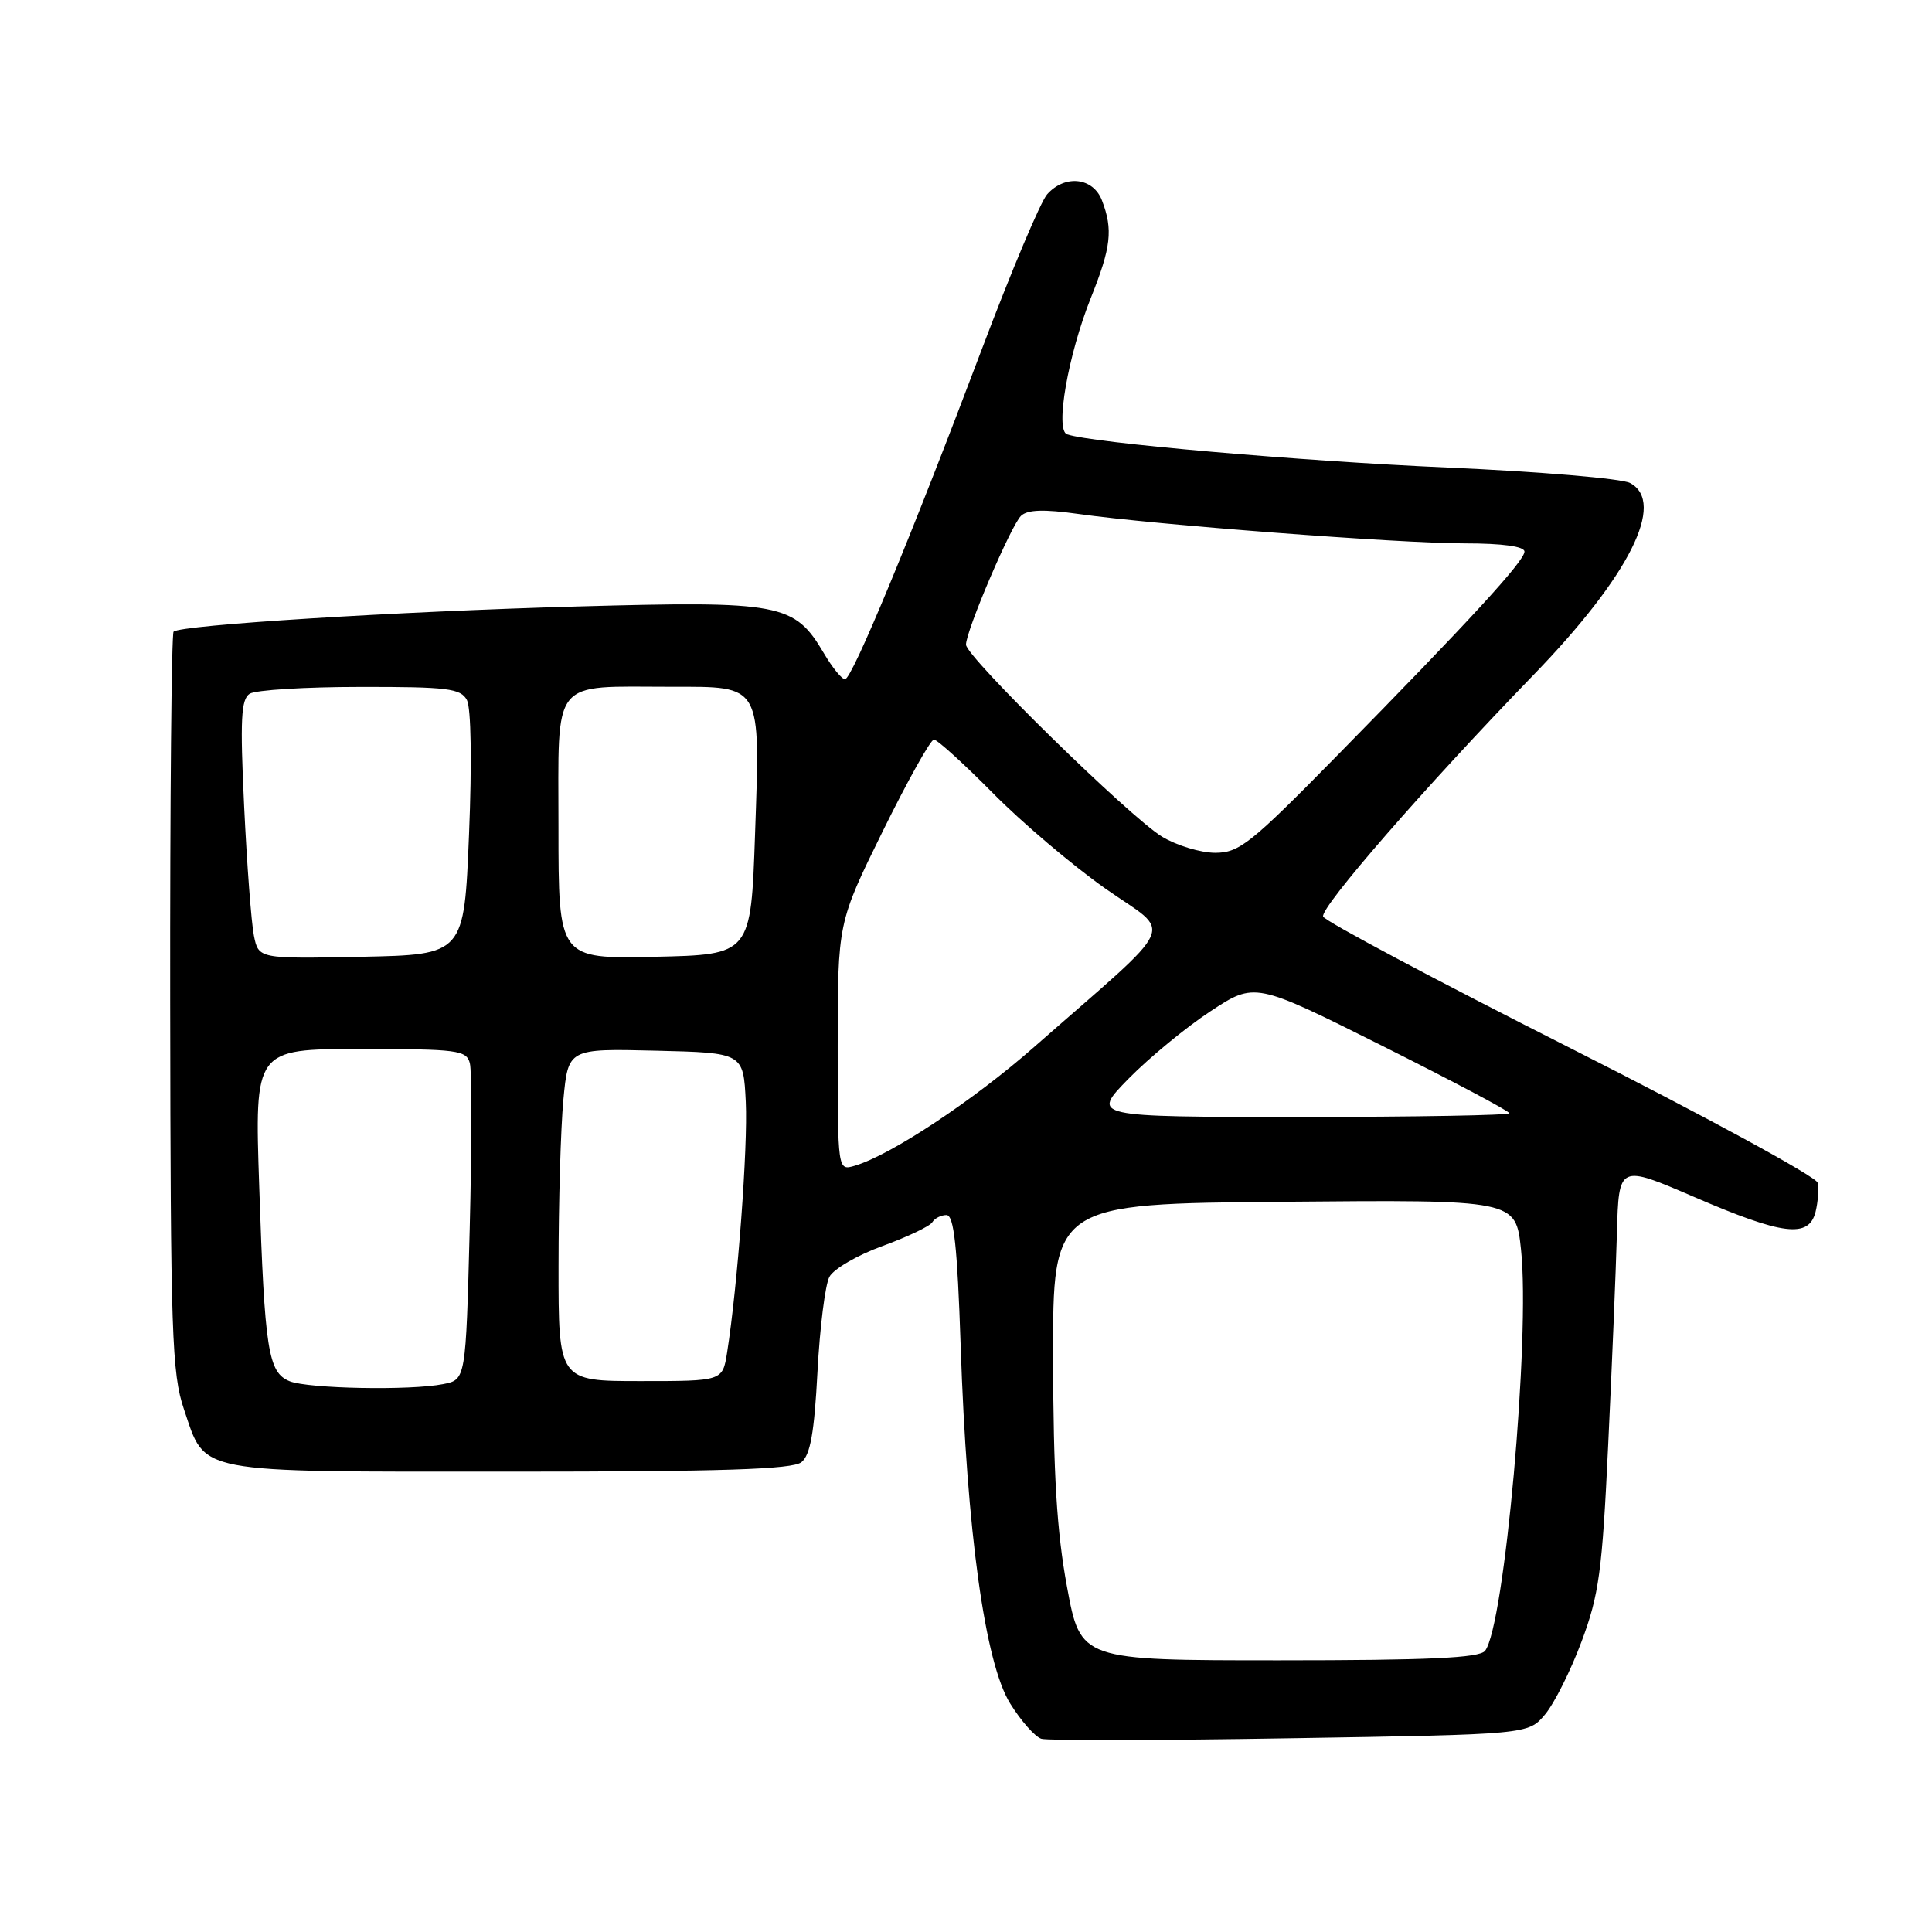 <?xml version="1.0" encoding="UTF-8" standalone="no"?>
<!DOCTYPE svg PUBLIC "-//W3C//DTD SVG 1.1//EN" "http://www.w3.org/Graphics/SVG/1.1/DTD/svg11.dtd" >
<svg xmlns="http://www.w3.org/2000/svg" xmlns:xlink="http://www.w3.org/1999/xlink" version="1.1" viewBox="0 0 256 256">
 <g >
 <path fill="currentColor"
d=" M 204.72 227.18 C 205.94 225.73 208.12 221.39 209.56 217.52 C 211.88 211.33 212.30 208.24 213.09 191.50 C 213.59 181.05 214.11 168.40 214.25 163.40 C 214.50 154.30 214.50 154.30 224.50 158.61 C 236.25 163.68 239.68 164.10 240.57 160.58 C 240.90 159.25 241.02 157.51 240.84 156.71 C 240.65 155.92 225.91 147.89 208.08 138.88 C 190.25 129.87 175.51 122.03 175.32 121.45 C 174.92 120.25 188.89 104.20 203.17 89.46 C 215.88 76.35 220.80 66.57 215.99 64.00 C 214.89 63.41 203.98 62.49 191.74 61.95 C 172.32 61.10 144.67 58.69 141.39 57.55 C 139.78 57.00 141.52 47.04 144.54 39.48 C 147.23 32.76 147.50 30.44 146.02 26.57 C 144.86 23.51 141.12 23.09 138.75 25.75 C 137.89 26.71 134.01 35.91 130.13 46.19 C 120.67 71.26 112.90 90.00 111.97 90.00 C 111.54 90.00 110.28 88.45 109.17 86.56 C 105.26 79.94 103.52 79.61 76.51 80.36 C 52.47 81.03 23.94 82.81 23.00 83.70 C 22.73 83.96 22.52 106.07 22.55 132.83 C 22.60 176.78 22.77 182.01 24.38 186.75 C 27.30 195.37 25.39 195.00 67.53 195.00 C 95.69 195.00 105.00 194.70 106.19 193.75 C 107.37 192.81 107.90 189.84 108.32 181.79 C 108.63 175.91 109.34 170.24 109.90 169.19 C 110.45 168.15 113.61 166.31 116.92 165.11 C 120.23 163.90 123.20 162.49 123.53 161.96 C 123.85 161.43 124.70 161.00 125.41 161.00 C 126.40 161.00 126.85 165.09 127.29 178.25 C 128.11 202.99 130.51 220.35 133.85 225.72 C 135.29 228.04 137.16 230.15 137.99 230.40 C 138.82 230.65 153.68 230.62 171.00 230.33 C 202.50 229.82 202.50 229.82 204.72 227.18 Z  M 141.38 210.25 C 140.03 202.95 139.57 195.34 139.54 180.00 C 139.50 159.50 139.50 159.50 170.17 159.24 C 200.84 158.97 200.84 158.97 201.54 165.56 C 202.79 177.17 199.34 215.57 196.77 218.75 C 196.00 219.69 189.29 220.00 169.47 220.00 C 143.18 220.00 143.18 220.00 141.38 210.25 Z  M 38.38 183.02 C 35.53 181.86 35.07 178.97 34.35 157.25 C 33.73 139.00 33.73 139.00 47.75 139.00 C 60.66 139.00 61.81 139.15 62.26 140.89 C 62.53 141.94 62.52 151.79 62.24 162.80 C 61.72 182.81 61.72 182.81 58.73 183.40 C 54.39 184.27 40.85 184.01 38.38 183.02 Z  M 74.01 167.75 C 74.01 159.36 74.30 149.45 74.65 145.72 C 75.29 138.94 75.29 138.94 86.90 139.22 C 98.50 139.50 98.50 139.50 98.82 146.00 C 99.11 151.99 97.74 170.37 96.34 179.25 C 95.74 183.00 95.74 183.00 84.87 183.00 C 74.00 183.00 74.00 183.00 74.01 167.75 Z  M 111.00 138.70 C 111.00 122.27 111.00 122.27 116.97 110.14 C 120.26 103.46 123.31 98.00 123.75 98.00 C 124.19 98.00 127.69 101.18 131.53 105.06 C 135.36 108.95 142.08 114.65 146.45 117.73 C 155.45 124.06 156.57 121.57 137.03 138.73 C 128.93 145.85 118.04 153.06 113.25 154.47 C 111.00 155.13 111.00 155.13 111.00 138.70 Z  M 149.54 142.93 C 152.27 140.15 157.15 136.13 160.39 134.00 C 166.28 130.13 166.28 130.13 183.14 138.57 C 192.41 143.21 200.00 147.23 200.00 147.51 C 200.00 147.78 187.53 148.00 172.29 148.00 C 144.58 148.00 144.58 148.00 149.54 142.93 Z  M 33.64 123.96 C 33.30 122.25 32.72 114.55 32.35 106.84 C 31.80 95.33 31.94 92.65 33.09 91.92 C 33.87 91.43 40.45 91.02 47.71 91.02 C 59.30 91.00 61.05 91.22 61.87 92.76 C 62.42 93.79 62.54 101.07 62.15 110.51 C 61.50 126.50 61.50 126.50 47.88 126.78 C 34.26 127.05 34.26 127.05 33.64 123.96 Z  M 74.00 109.65 C 74.00 89.57 72.85 91.00 88.97 91.00 C 101.03 91.00 100.74 90.48 100.05 110.50 C 99.50 126.50 99.50 126.50 86.75 126.78 C 74.00 127.06 74.00 127.06 74.00 109.65 Z  M 154.00 110.88 C 149.75 108.32 128.00 87.02 128.00 85.42 C 128.00 83.58 133.97 69.61 135.29 68.35 C 136.15 67.53 138.32 67.46 142.88 68.10 C 152.96 69.53 185.37 72.00 194.08 72.00 C 199.11 72.00 202.00 72.40 202.00 73.09 C 202.00 74.34 194.74 82.25 177.05 100.25 C 165.71 111.80 164.20 113.00 161.01 113.00 C 159.08 112.99 155.93 112.04 154.00 110.88 Z "/>
</g>
</svg>